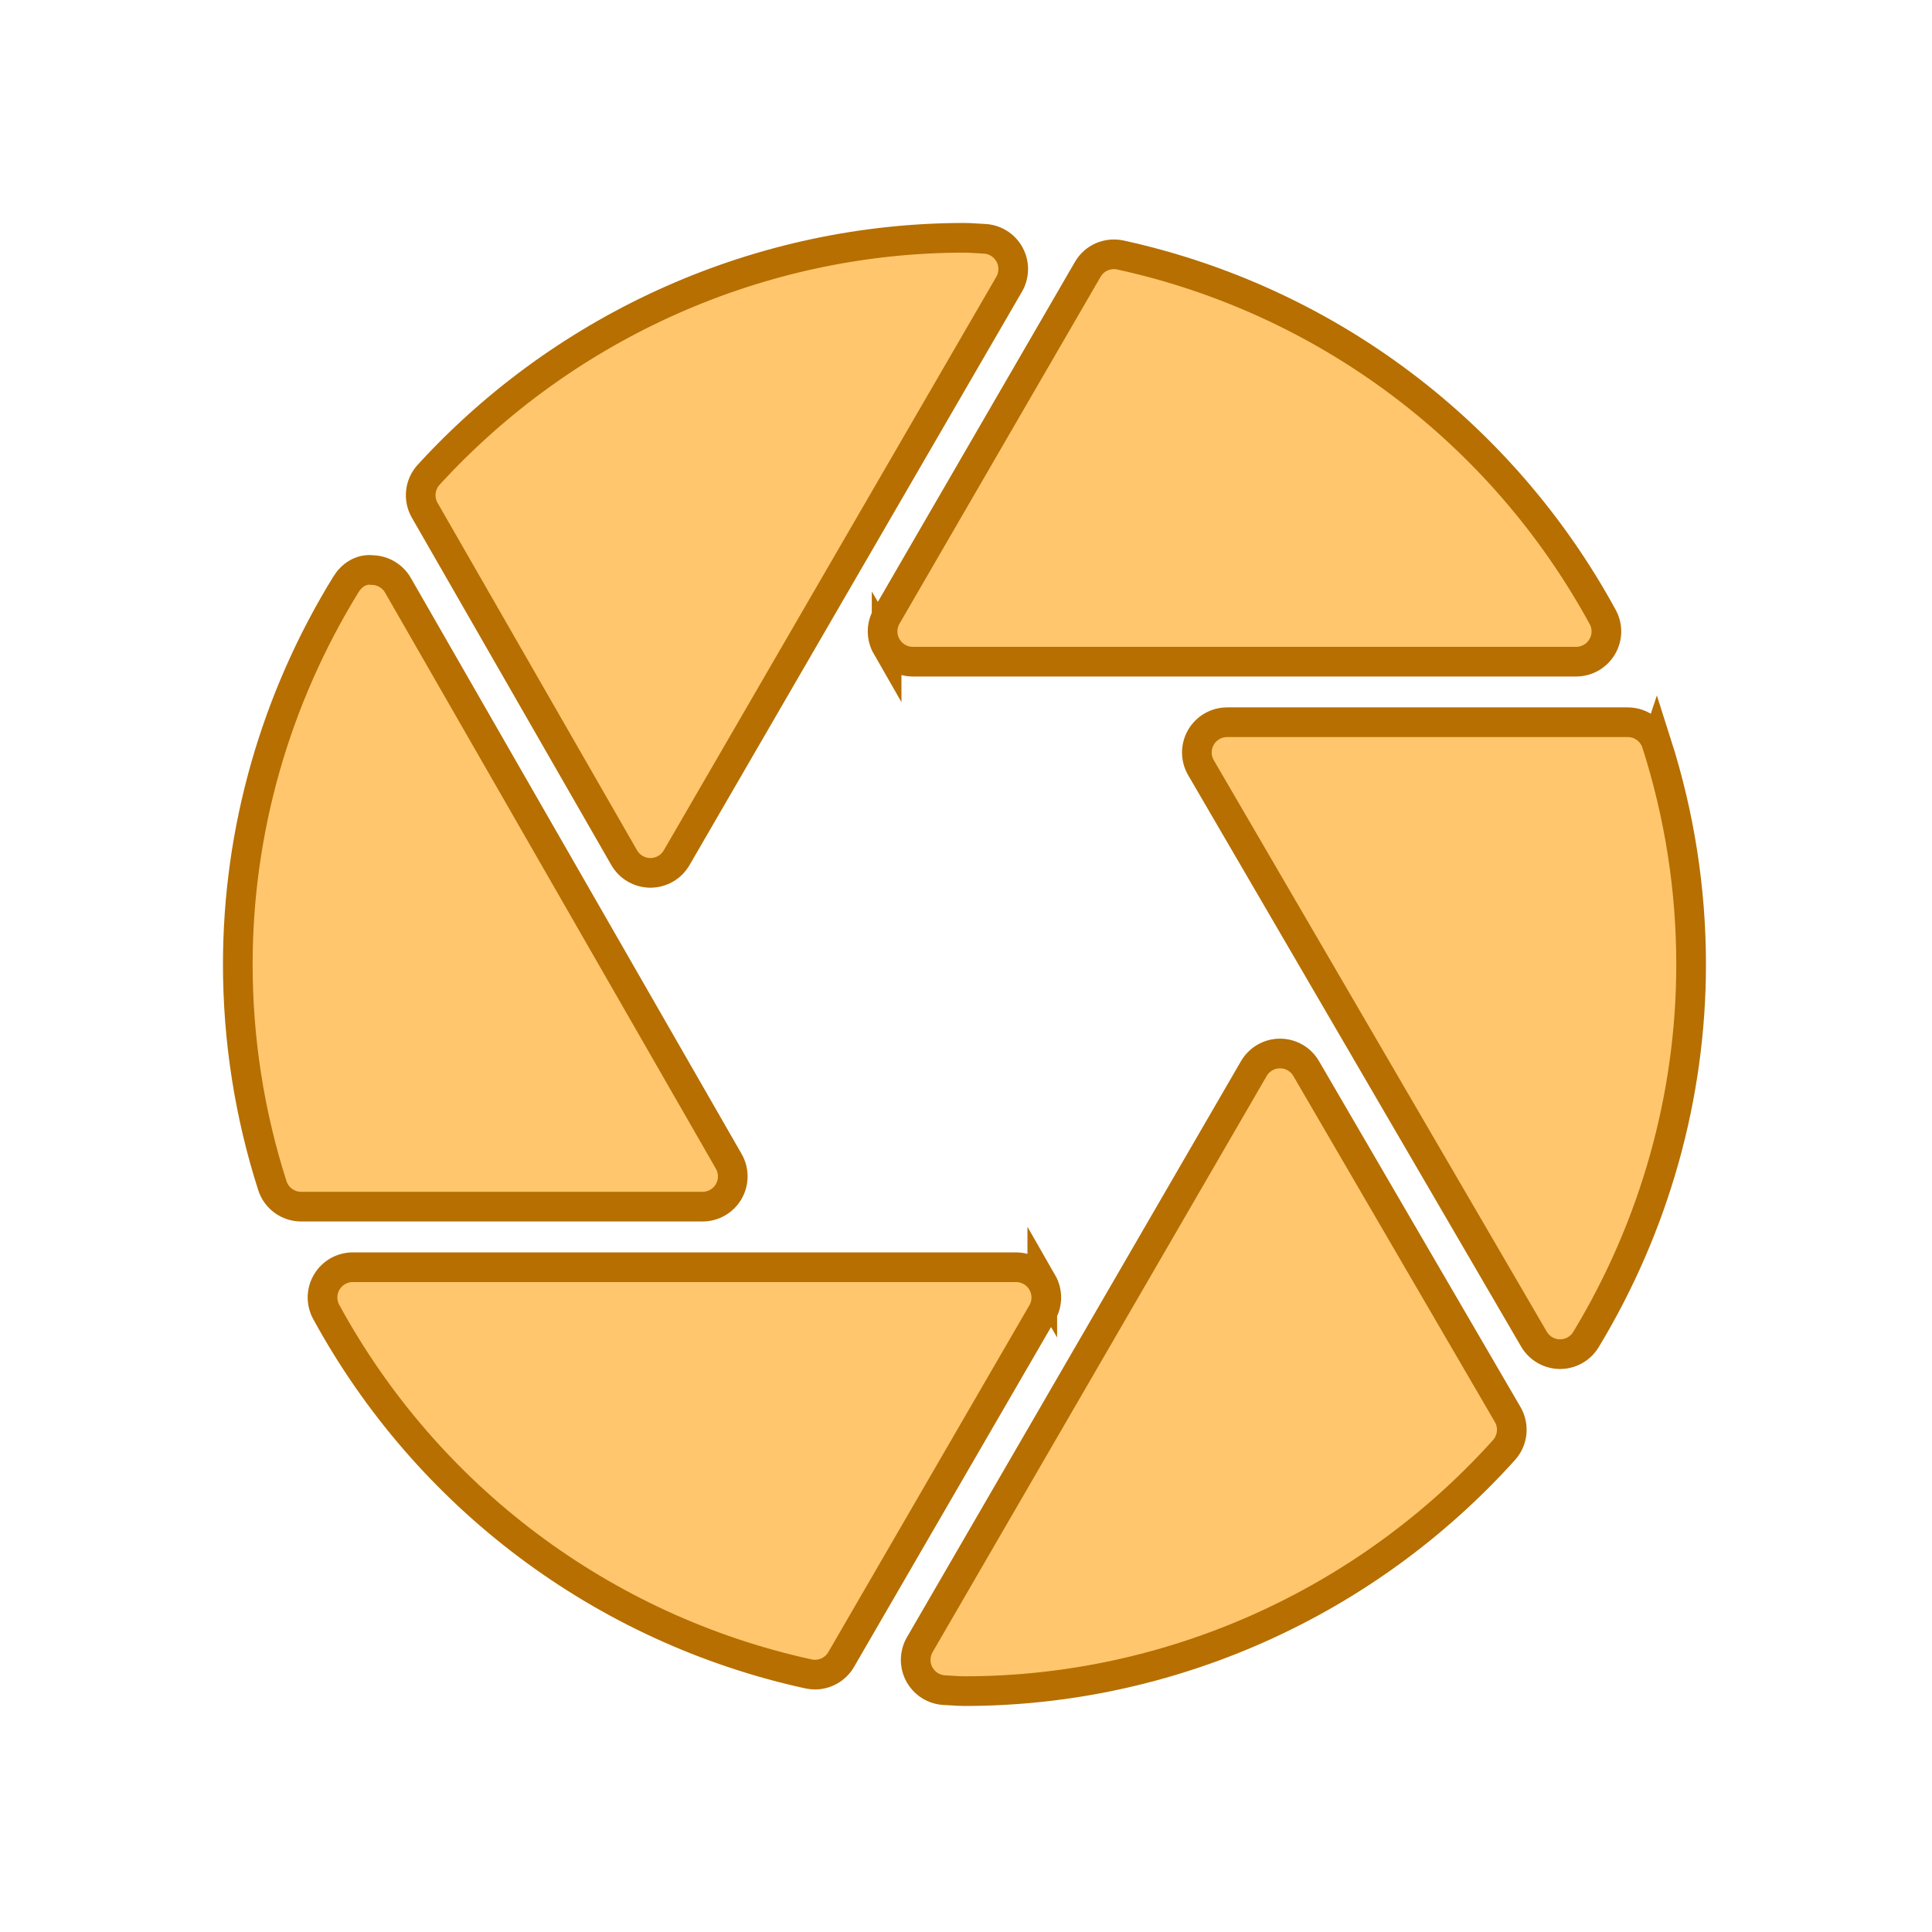 <?xml version="1.0" encoding="UTF-8"?>
<!-- Created with Inkscape (http://www.inkscape.org/) -->
<svg width="130" height="130" version="1.1" xmlns="http://www.w3.org/2000/svg" xmlns:cc="http://creativecommons.org/ns#" xmlns:dc="http://purl.org/dc/elements/1.1/" xmlns:rdf="http://www.w3.org/1999/02/22-rdf-syntax-ns#">
 <g transform="matrix(.191 0 0 .191 16 16)" fill="#ffc66d" stroke="#b66f00" stroke-width="10.449">
  <g fill="#ffc66d" stroke="#b66f00" stroke-width="10.449">
   <g fill="#ffc66d" stroke="#b66f00" stroke-width="10.449">
    <g fill="#ffc66d" stroke="#b66f00" stroke-width="10.449">
     <path d="m499.83 178.08c-1.417-4.417-5.521-7.417-10.167-7.417h-141.12c-3.813 0-7.354 2.042-9.25 5.354-1.896 3.313-1.896 7.385 0.042 10.688l117.29 201.29c1.896 3.25 5.354 5.26 9.125 5.292h0.083c3.729 0 7.188-1.948 9.125-5.146 24.23-40.073 37.042-85.761 37.042-132.15 0-26.479-4.104-52.687-12.167-77.917z"/>
     <path d="m228.58 143.99c1.917 3.302 5.438 5.344 9.25 5.344h233.65c3.771 0 7.25-1.99 9.167-5.219 1.938-3.24 2-7.25 0.188-10.552-35.542-65.177-97.458-111.65-169.88-127.5-4.625-0.979-9.208 1.063-11.521 5.063l-70.833 122.19c-1.917 3.301-1.917 7.374-0.022 10.676z"/>
     <path d="m376.38 292.67c-1.896-3.281-5.417-5.302-9.208-5.302h-0.021c-3.792 0-7.292 2.031-9.208 5.313l-117.69 202.97c-1.875 3.26-1.917 7.26-0.083 10.542 1.833 3.292 5.25 5.365 9 5.479l2.396 0.135c1.458 0.104 2.937 0.198 4.437 0.198 72.208 0 141.5-30.969 190.1-84.958 3.083-3.448 3.604-8.5 1.271-12.5z"/>
     <path d="m172.94 336.01c1.917-3.292 1.917-7.354 0.021-10.656l-116.54-202.94c-1.875-3.26-5.333-5.292-9.083-5.354-3.896-0.479-7.292 1.854-9.25 5.073-24.917 40.468-38.084 86.749-38.084 133.86 0 26.479 4.104 52.688 12.167 77.917 1.417 4.417 5.521 7.417 10.167 7.417h141.38c3.812-1e-3 7.333-2.032 9.229-5.324z"/>
     <path d="m283.42 368.01c-1.917-3.302-5.438-5.344-9.25-5.344h-233.65c-3.771 0-7.25 1.99-9.167 5.219-1.938 3.24-2 7.25-0.188 10.552 35.542 65.177 97.458 111.65 169.88 127.5 0.771 0.167 1.542 0.25 2.292 0.25 3.75 0 7.292-1.979 9.229-5.313l70.833-122.19c1.918-3.301 1.918-7.373 0.022-10.676z"/>
     <path d="m136.12 218.38c1.896 3.302 5.417 5.344 9.229 5.354h0.021c3.813 0 7.313-2.021 9.229-5.313l117.15-202.06c1.875-3.26 1.917-7.26 0.083-10.542-1.833-3.292-5.25-5.365-9-5.479l-2.396-0.135c-1.458-0.104-2.937-0.198-4.437-0.198-71.458 0-140.25 30.427-188.77 83.49-3.125 3.427-3.688 8.479-1.375 12.51z"/>
    </g>
   </g>
  </g>
 </g>
</svg>

